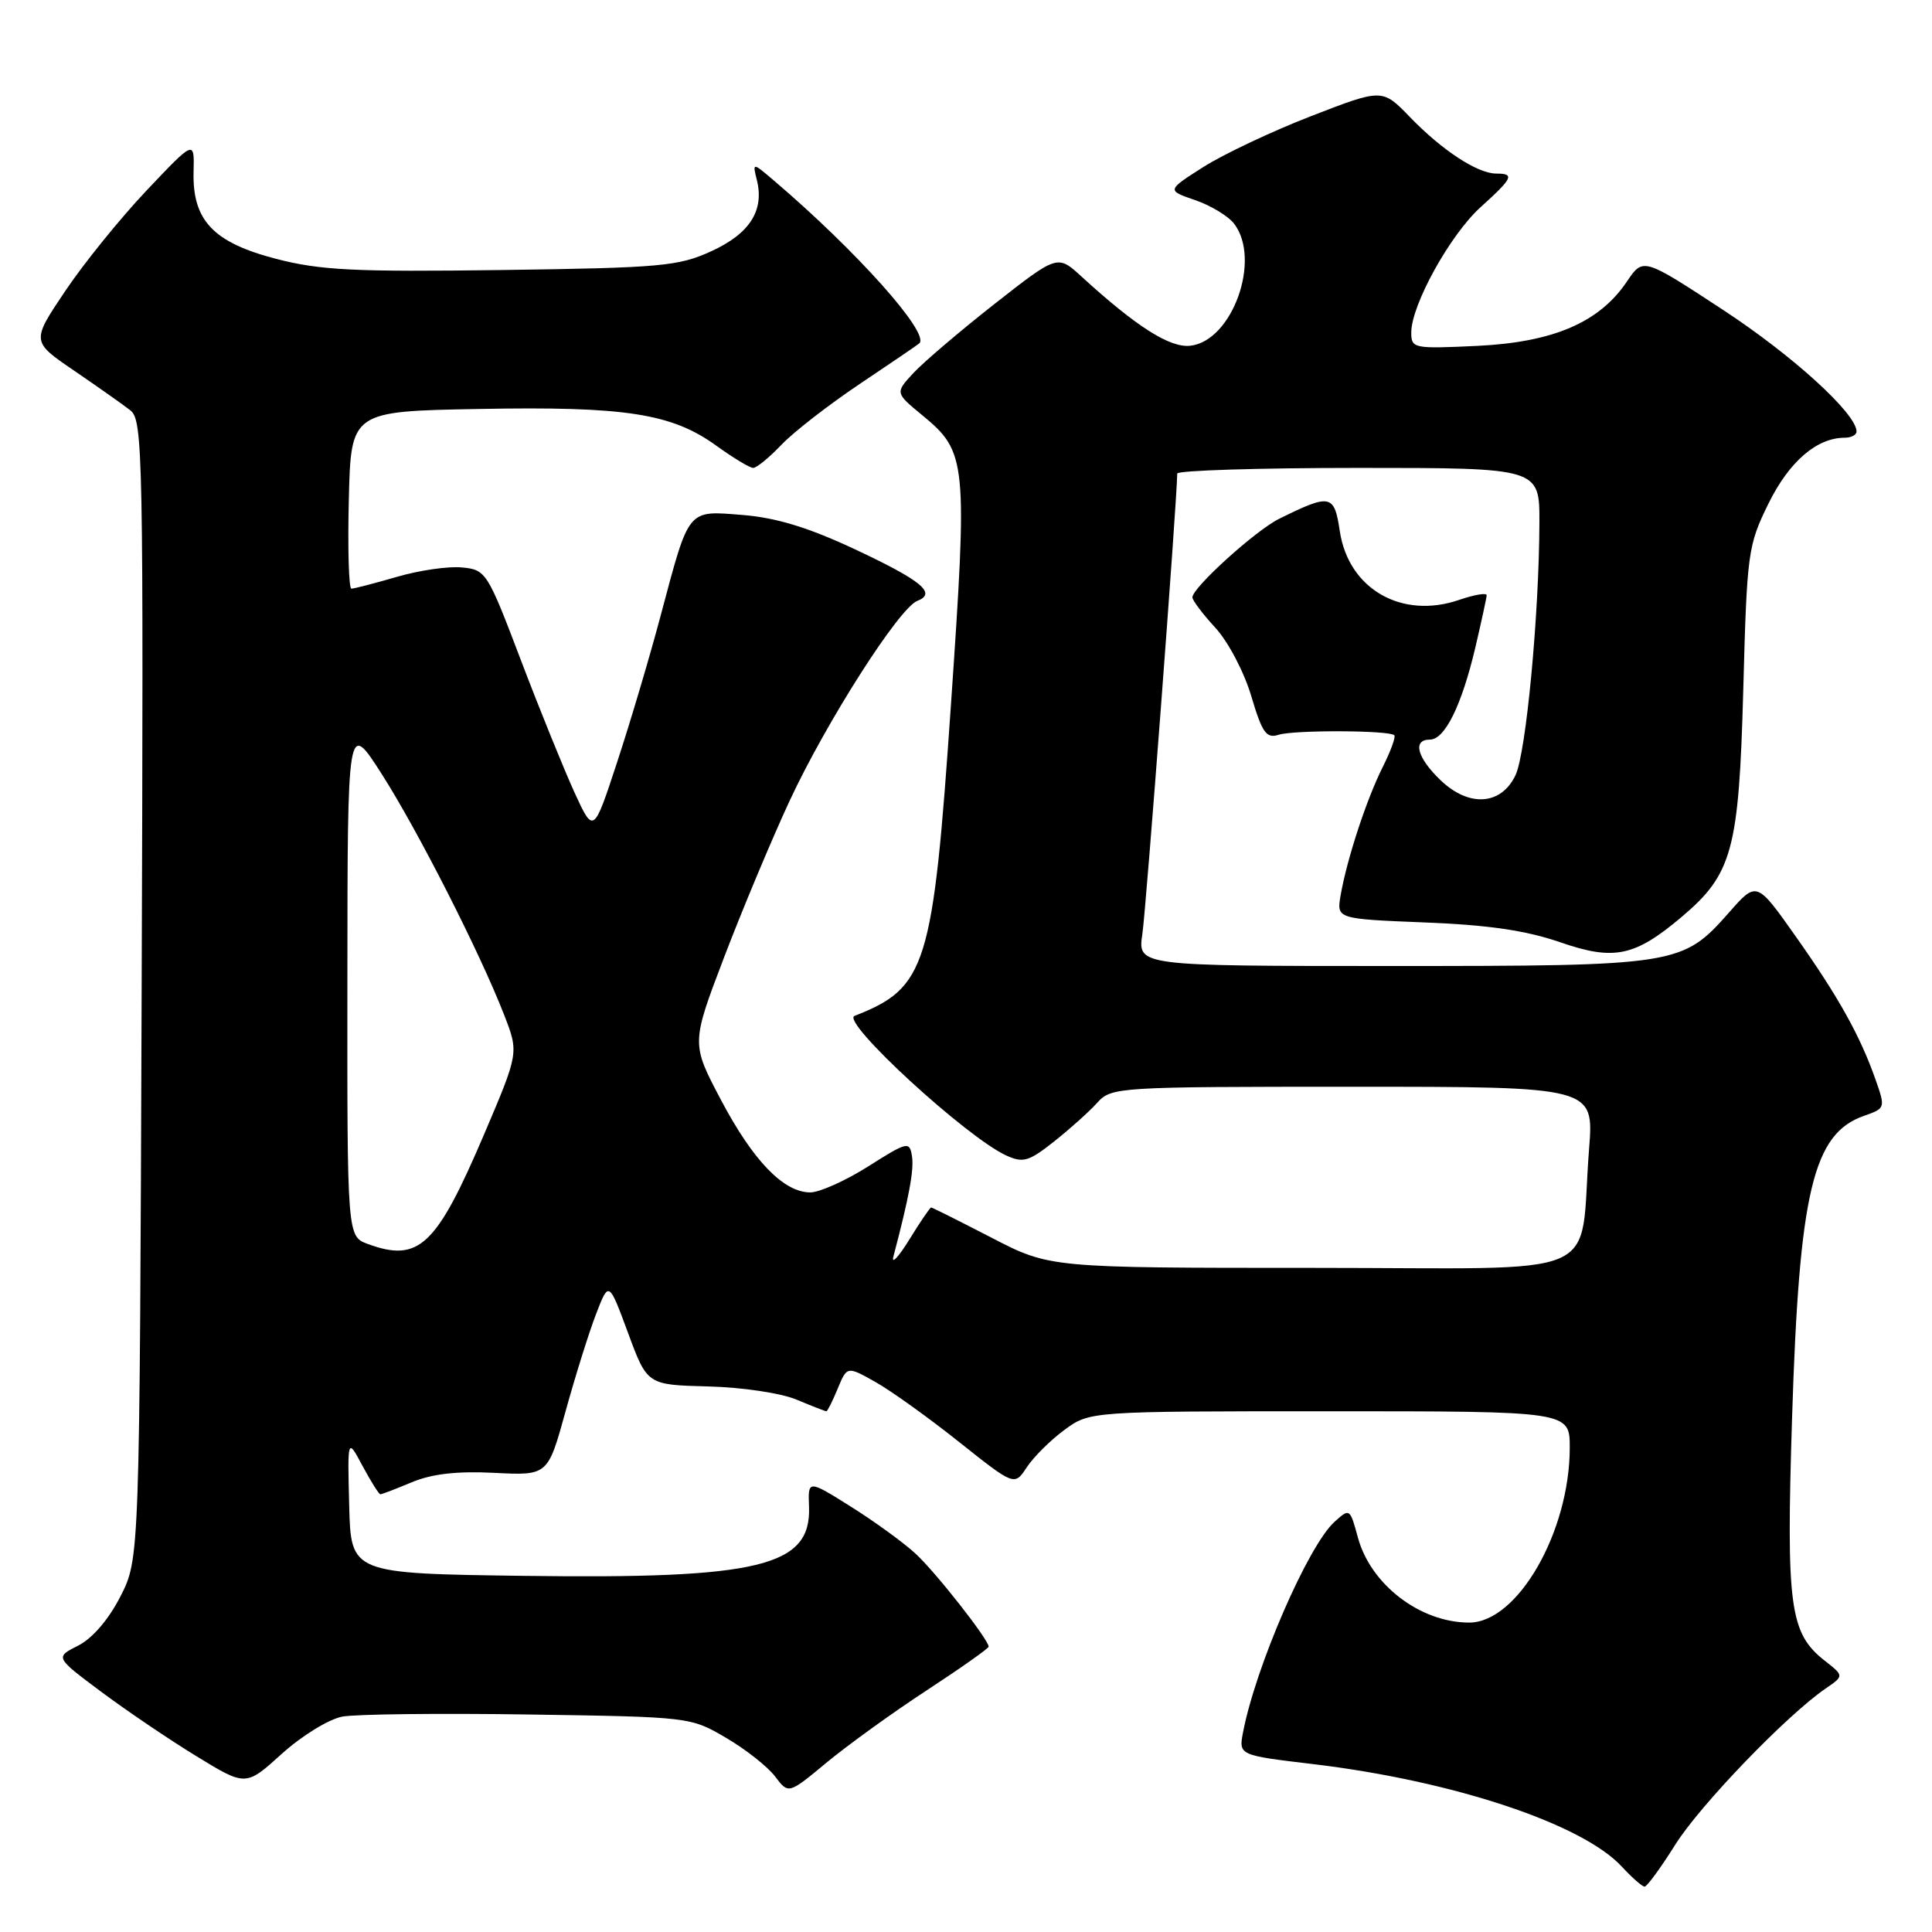 <?xml version="1.0" encoding="UTF-8" standalone="no"?>
<!DOCTYPE svg PUBLIC "-//W3C//DTD SVG 1.1//EN" "http://www.w3.org/Graphics/SVG/1.1/DTD/svg11.dtd" >
<svg xmlns="http://www.w3.org/2000/svg" xmlns:xlink="http://www.w3.org/1999/xlink" version="1.1" viewBox="0 0 256 256">
 <g >
 <path fill="currentColor"
d=" M 221.98 244.43 C 225.29 239.16 236.75 227.27 241.93 223.72 C 244.35 222.06 244.35 222.06 241.75 220.02 C 237.14 216.39 236.67 212.85 237.46 187.82 C 238.41 157.85 240.24 150.21 247.00 147.85 C 249.82 146.87 249.84 146.80 248.53 143.08 C 246.47 137.23 243.64 132.15 237.97 124.12 C 232.77 116.75 232.77 116.75 229.14 120.87 C 222.93 127.91 222.34 128.00 184.40 128.00 C 150.74 128.00 150.74 128.00 151.37 123.75 C 151.86 120.51 155.94 66.60 155.99 62.75 C 156.00 62.34 166.80 62.00 180.00 62.00 C 204.00 62.00 204.00 62.00 203.98 69.25 C 203.94 81.51 202.21 99.79 200.81 102.72 C 198.91 106.71 194.65 106.99 190.89 103.39 C 187.76 100.39 187.13 98.00 189.47 98.00 C 191.45 98.00 193.68 93.47 195.49 85.80 C 196.30 82.33 196.98 79.22 196.99 78.87 C 196.99 78.52 195.37 78.80 193.37 79.48 C 185.74 82.11 178.68 78.05 177.53 70.38 C 176.80 65.48 176.30 65.38 169.50 68.74 C 166.39 70.27 158.00 77.87 158.00 79.15 C 158.00 79.55 159.37 81.37 161.05 83.19 C 162.74 85.03 164.85 89.04 165.80 92.24 C 167.25 97.12 167.79 97.88 169.43 97.36 C 171.48 96.71 184.09 96.76 184.75 97.42 C 184.97 97.63 184.27 99.54 183.21 101.65 C 181.07 105.92 178.48 113.81 177.64 118.63 C 177.10 121.76 177.10 121.76 188.80 122.23 C 197.23 122.56 202.25 123.30 206.75 124.86 C 213.86 127.32 216.60 126.75 222.79 121.53 C 229.55 115.83 230.41 112.66 230.99 91.50 C 231.48 73.17 231.60 72.30 234.33 66.73 C 237.07 61.16 240.73 58.00 244.45 58.00 C 245.30 58.00 246.00 57.63 246.00 57.18 C 246.00 54.81 237.56 47.12 228.25 41.02 C 217.72 34.12 217.72 34.12 215.57 37.31 C 211.92 42.73 205.83 45.34 195.77 45.83 C 187.29 46.23 187.00 46.17 187.00 44.06 C 187.00 40.41 192.15 31.10 196.19 27.45 C 200.48 23.57 200.74 23.00 198.25 23.00 C 195.77 22.99 191.11 19.94 186.83 15.52 C 183.17 11.73 183.17 11.73 173.77 15.37 C 168.60 17.37 162.17 20.41 159.48 22.11 C 154.59 25.22 154.59 25.22 158.37 26.52 C 160.44 27.23 162.77 28.64 163.54 29.66 C 167.15 34.42 163.29 45.17 157.74 45.81 C 155.04 46.13 150.60 43.31 143.31 36.65 C 140.13 33.73 140.13 33.73 131.81 40.25 C 127.24 43.84 122.40 47.96 121.05 49.41 C 118.60 52.05 118.60 52.05 122.23 55.04 C 128.11 59.89 128.23 61.07 126.00 93.46 C 123.62 128.14 122.77 130.88 113.23 134.61 C 111.35 135.34 128.04 150.69 133.34 153.11 C 135.57 154.13 136.33 153.90 139.69 151.24 C 141.78 149.58 144.36 147.27 145.40 146.11 C 147.27 144.05 148.02 144.00 179.26 144.00 C 211.21 144.00 211.21 144.00 210.56 152.25 C 209.18 169.90 213.60 168.00 173.97 168.00 C 139.11 168.00 139.11 168.00 131.38 164.00 C 127.13 161.80 123.53 160.00 123.38 160.00 C 123.23 160.00 121.93 161.91 120.49 164.25 C 119.04 166.59 118.09 167.60 118.38 166.50 C 120.47 158.58 121.13 154.98 120.84 153.18 C 120.52 151.20 120.23 151.27 115.05 154.55 C 112.05 156.45 108.59 158.00 107.37 158.00 C 103.84 158.00 99.79 153.81 95.54 145.76 C 91.59 138.28 91.59 138.28 95.93 126.89 C 98.32 120.63 102.23 111.28 104.62 106.13 C 109.49 95.66 119.14 80.54 121.55 79.62 C 124.17 78.61 122.13 76.93 113.19 72.74 C 107.12 69.90 102.86 68.60 98.43 68.24 C 91.01 67.65 91.37 67.21 87.56 81.50 C 86.10 87.00 83.49 95.78 81.77 101.00 C 78.65 110.50 78.65 110.50 76.12 105.00 C 74.74 101.97 71.54 94.10 69.03 87.50 C 64.58 75.78 64.39 75.49 61.21 75.19 C 59.42 75.01 55.54 75.57 52.58 76.44 C 49.61 77.30 46.91 78.00 46.56 78.00 C 46.22 78.00 46.06 72.71 46.22 66.25 C 46.50 54.50 46.50 54.50 63.50 54.19 C 82.89 53.83 89.01 54.78 94.92 59.06 C 97.15 60.67 99.35 62.00 99.80 62.00 C 100.26 62.00 101.95 60.61 103.56 58.92 C 105.18 57.22 109.88 53.58 114.00 50.82 C 118.12 48.06 121.65 45.66 121.82 45.49 C 123.23 44.16 113.53 33.29 102.60 23.97 C 99.70 21.50 99.70 21.50 100.29 23.86 C 101.29 27.91 99.34 30.96 94.25 33.29 C 89.89 35.28 87.62 35.49 66.50 35.78 C 46.91 36.04 42.48 35.82 36.59 34.30 C 28.24 32.13 25.48 29.20 25.65 22.73 C 25.76 18.55 25.76 18.55 19.43 25.23 C 15.95 28.91 11.09 34.91 8.63 38.58 C 4.15 45.25 4.15 45.25 9.83 49.12 C 12.95 51.25 16.30 53.61 17.27 54.37 C 18.94 55.67 19.02 60.04 18.77 131.15 C 18.50 206.55 18.50 206.55 15.96 211.53 C 14.39 214.60 12.25 217.09 10.36 218.05 C 7.29 219.60 7.29 219.60 13.41 224.17 C 16.78 226.68 22.46 230.53 26.05 232.72 C 32.57 236.71 32.57 236.71 37.34 232.39 C 40.00 229.99 43.56 227.80 45.36 227.46 C 47.14 227.13 58.25 227.00 70.05 227.18 C 91.44 227.50 91.51 227.51 96.22 230.28 C 98.82 231.80 101.74 234.11 102.71 235.40 C 104.48 237.74 104.48 237.74 109.49 233.58 C 112.25 231.29 118.21 226.98 122.75 224.01 C 127.29 221.04 131.00 218.42 131.00 218.19 C 131.00 217.26 123.99 208.33 121.33 205.88 C 119.78 204.44 115.93 201.64 112.78 199.66 C 107.06 196.07 107.06 196.07 107.20 199.65 C 107.50 207.57 100.66 209.23 69.50 208.81 C 46.50 208.50 46.50 208.50 46.27 199.50 C 46.04 190.50 46.04 190.50 48.04 194.25 C 49.15 196.31 50.21 198.00 50.40 198.00 C 50.60 198.00 52.48 197.28 54.58 196.40 C 57.24 195.29 60.57 194.91 65.50 195.16 C 72.59 195.52 72.59 195.52 74.94 187.01 C 76.23 182.33 78.05 176.53 78.98 174.12 C 80.67 169.73 80.67 169.73 83.22 176.62 C 85.76 183.50 85.76 183.50 93.81 183.71 C 98.33 183.82 103.47 184.59 105.55 185.46 C 107.58 186.31 109.36 187.00 109.50 187.00 C 109.64 187.00 110.32 185.65 111.00 184.00 C 112.24 181.01 112.24 181.01 115.98 183.11 C 118.03 184.26 123.03 187.84 127.07 191.06 C 134.42 196.90 134.42 196.90 136.05 194.43 C 136.94 193.07 139.18 190.84 141.03 189.48 C 144.39 187.00 144.39 187.00 176.19 187.00 C 208.00 187.00 208.00 187.00 208.00 191.82 C 208.00 202.97 201.09 215.00 194.68 215.00 C 188.18 215.00 181.61 209.97 179.92 203.70 C 178.88 199.86 178.84 199.83 176.83 201.65 C 173.34 204.80 166.36 220.88 164.71 229.54 C 164.13 232.58 164.13 232.58 174.05 233.76 C 192.58 235.98 209.71 241.68 214.92 247.36 C 216.26 248.81 217.61 249.99 217.92 249.99 C 218.24 249.98 220.07 247.48 221.98 244.43 Z  M 48.75 164.84 C 46.00 163.83 46.00 163.83 46.03 129.67 C 46.05 95.50 46.05 95.50 50.54 102.50 C 55.33 109.98 63.62 126.28 66.81 134.50 C 68.75 139.50 68.75 139.50 64.13 150.34 C 57.81 165.14 55.51 167.31 48.75 164.84 Z "/>
</g>
</svg>